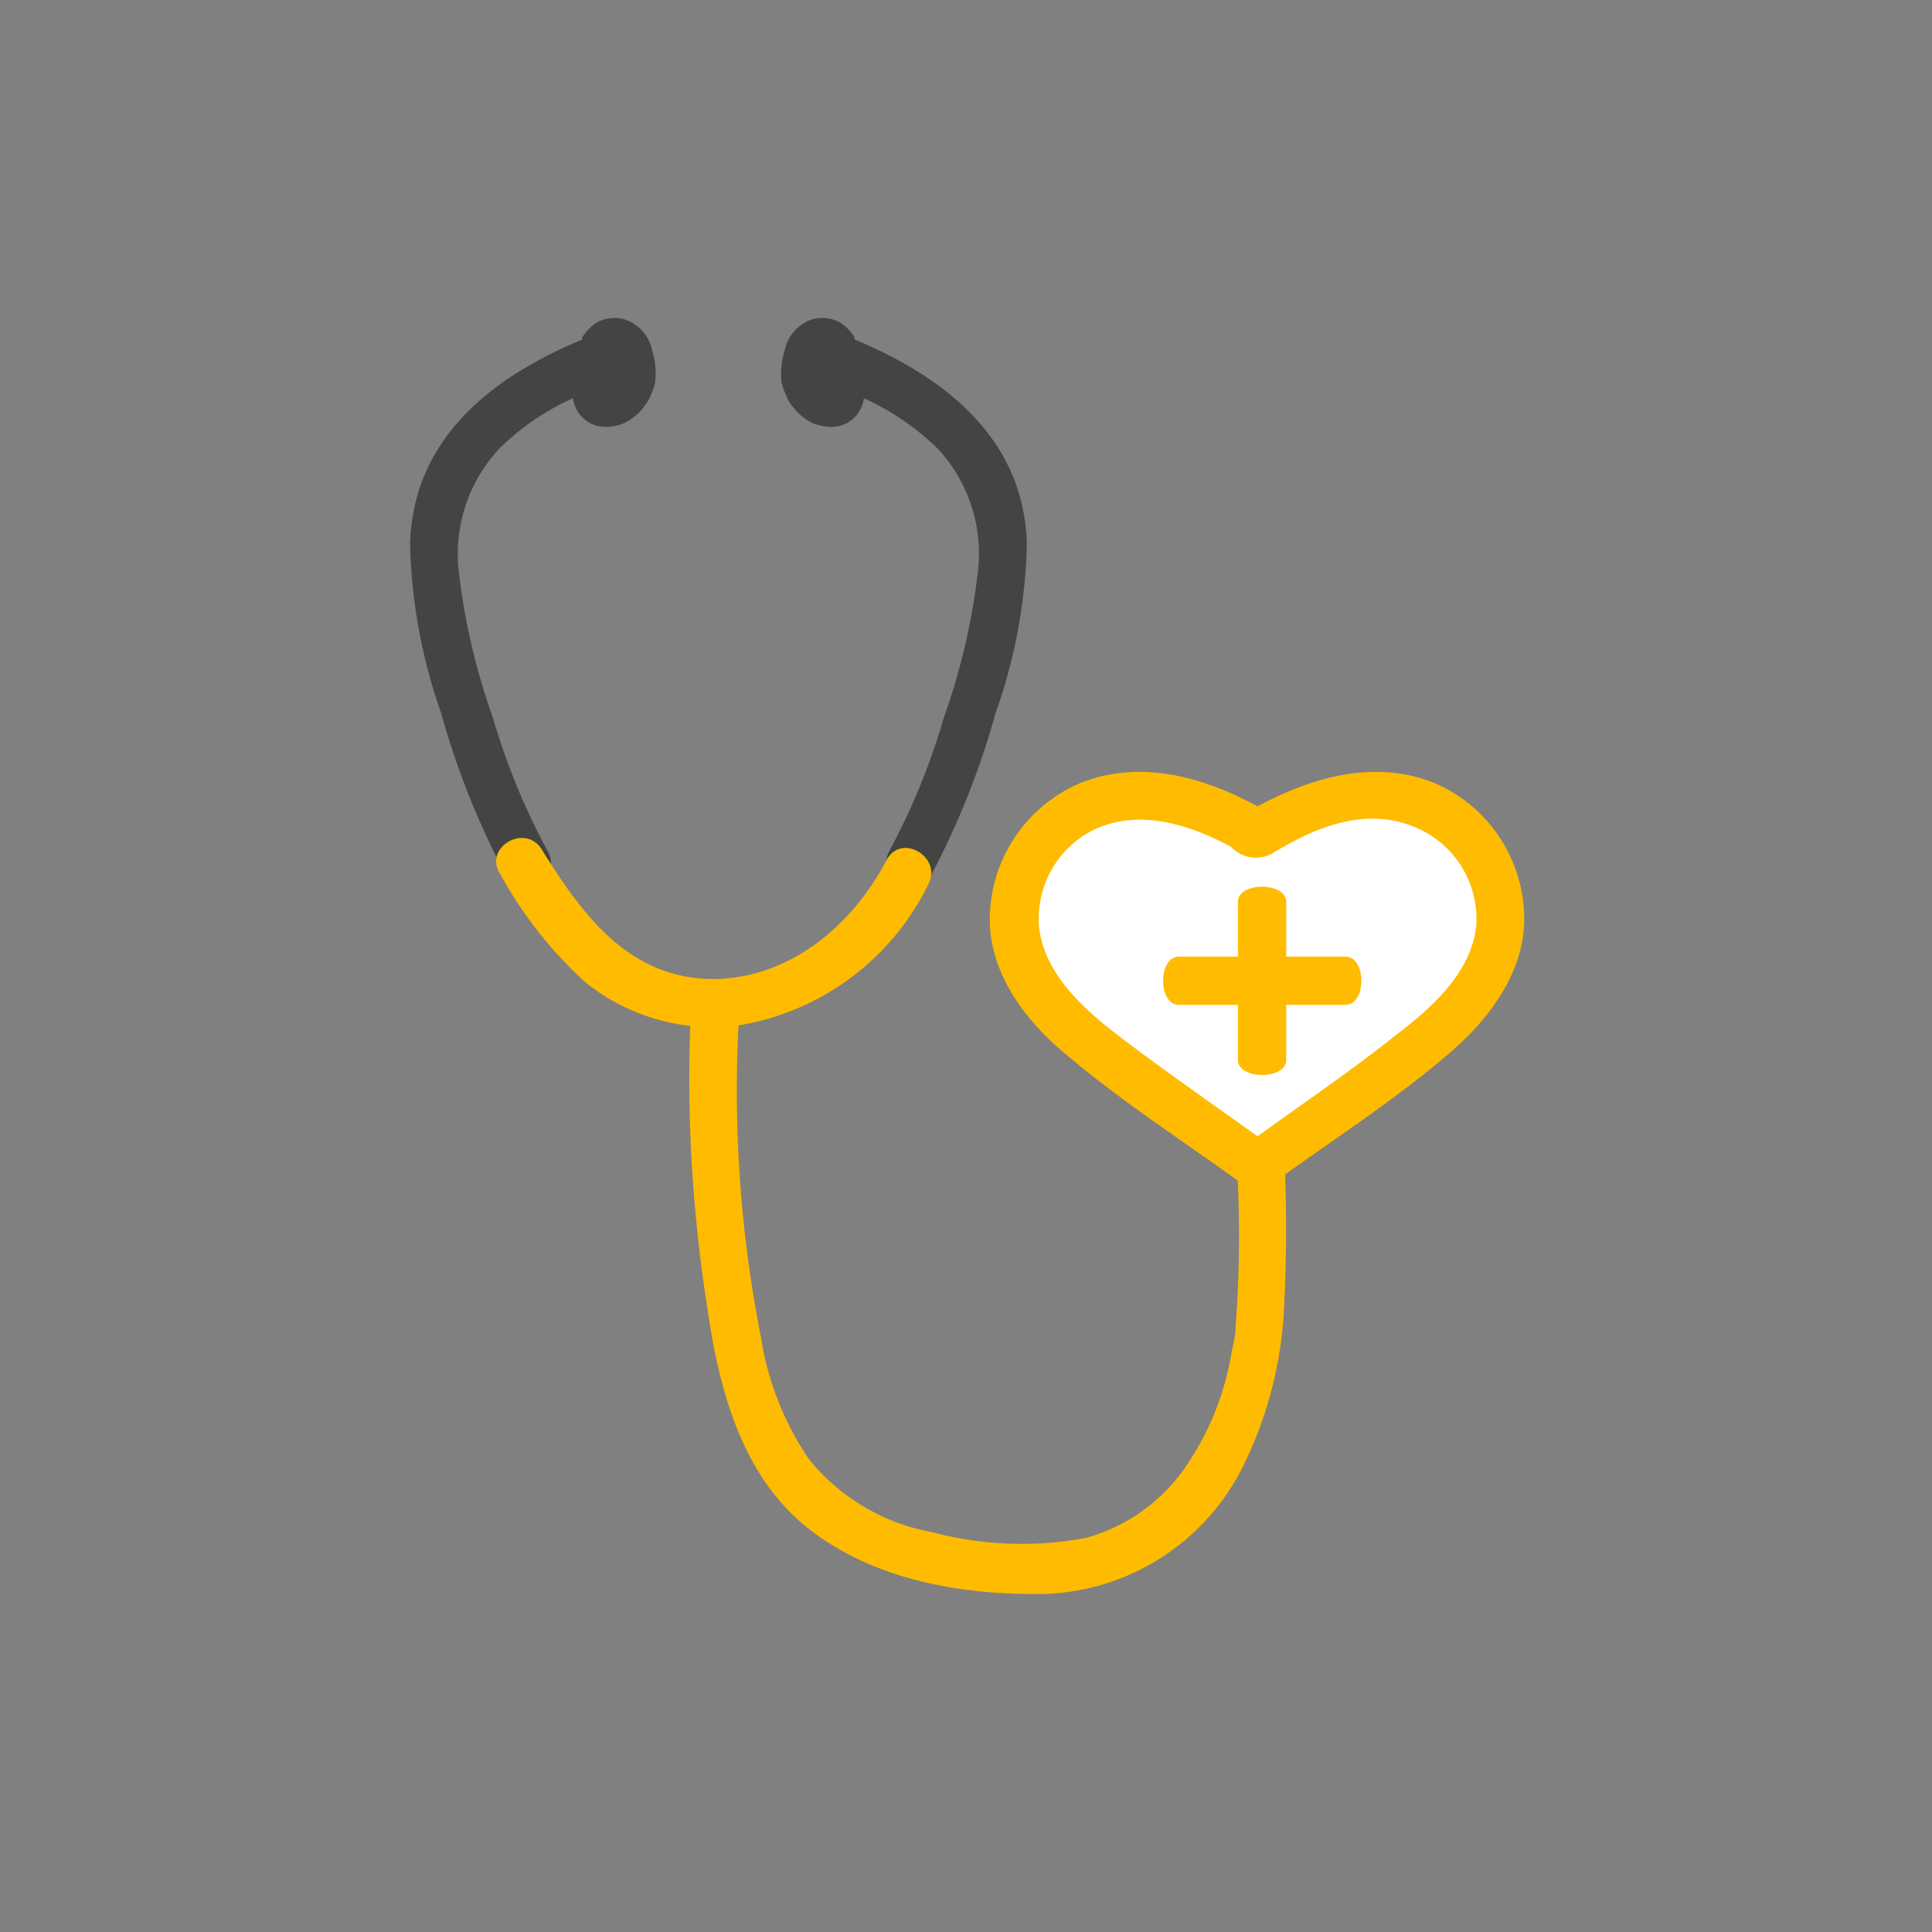 <svg xmlns="http://www.w3.org/2000/svg" viewBox="0 0 80 80"><rect x="0" y="0" width="80" height="80" fill="#808080" stroke="none"/><defs><style>.cls-1,.cls-4{fill:#fff;}.cls-2{fill:#444;}.cls-3{fill:#fb0;}.cls-4{opacity:0;}</style></defs><g id="Layer_17" data-name="Layer 17"><path class="cls-1" d="M60.74,33.9A5,5,0,0,0,57.83,33c-2.17-.15-3.9,1.47-6,1.68l-.06,0a7.59,7.59,0,0,0-4.57-1.46c-1.57,0-3.48.54-4.33,2a6,6,0,0,0-.24,5.29c.8,1.56,2.83,2.75,4.1,4a23.84,23.84,0,0,0,4.36,3.24,2.72,2.72,0,0,0,1,.45,1.64,1.64,0,0,0,1.16-.38c.85-.53,1.68-1.09,2.47-1.7,3-2.29,6.49-4.9,6.6-8.85A6.32,6.32,0,0,0,60.74,33.9Z"/><path class="cls-2" d="M35.22,13.79c.14.07.07.07,0,0Z"/><path class="cls-2" d="M27,14.48a1.73,1.73,0,0,0-1.18-1.27,1.56,1.56,0,0,0-1.1.14,1.9,1.9,0,0,0-.61.62l0,0s0,0,0,0a.36.36,0,0,0,0,.09c-3.72,1.54-7,4.08-7.13,8.45a22.64,22.64,0,0,0,1.28,7,33.5,33.5,0,0,0,2.69,6.74c.62,1.12,2.35.12,1.73-1a28.38,28.38,0,0,1-2.28-5.56,27.23,27.23,0,0,1-1.4-6,6.41,6.41,0,0,1,1.67-5.11,10.54,10.54,0,0,1,3.05-2.09,2,2,0,0,0,.1.35,1.37,1.37,0,0,0,.85.78,1.67,1.67,0,0,0,.86,0,1.48,1.48,0,0,0,.59-.26,2.11,2.11,0,0,0,.6-.59,1.86,1.86,0,0,0,.25-.46,2.24,2.24,0,0,0,.16-.5A3.28,3.28,0,0,0,27,14.48Z"/><path class="cls-2" d="M32.5,14.48a1.71,1.71,0,0,1,1.17-1.27,1.58,1.58,0,0,1,1.11.14,2,2,0,0,1,.61.62l0,0s0,0,0,0a.36.36,0,0,0,0,.09c3.71,1.54,7,4.08,7.13,8.45a22.36,22.36,0,0,1-1.29,7,33.47,33.47,0,0,1-2.68,6.74,1,1,0,0,1-1.73-1,28.35,28.35,0,0,0,2.27-5.56,27.23,27.23,0,0,0,1.4-6,6.37,6.37,0,0,0-1.66-5.11,10.72,10.72,0,0,0-3.06-2.09,1.35,1.35,0,0,1-.94,1.13,1.67,1.67,0,0,1-.86,0,1.53,1.53,0,0,1-.6-.26,2.4,2.4,0,0,1-.6-.59,1.55,1.55,0,0,1-.24-.46,1.85,1.85,0,0,1-.17-.5A3.28,3.28,0,0,1,32.5,14.48Z"/><path class="cls-3" d="M52.6,47.4c-.47,0-1,0-1.44,0a49.22,49.22,0,0,1,0,7.58c0,.34-.1.69-.16,1a11.67,11.67,0,0,1-1.78,4.57,7.38,7.38,0,0,1-4.29,3.14,14.5,14.5,0,0,1-6.35-.25,8.51,8.51,0,0,1-5.07-3,12.31,12.31,0,0,1-2-5.07,52.73,52.73,0,0,1-.93-12.91,10.67,10.67,0,0,0,7.86-5.84c.59-1.14-1.13-2.15-1.73-1-1.42,2.7-4,4.88-7.14,4.92-3.53,0-5.46-2.66-7.14-5.37-.68-1.09-2.41-.09-1.73,1a17.36,17.36,0,0,0,3.51,4.48,8.38,8.38,0,0,0,4.37,1.83,61.14,61.14,0,0,0,.7,11.62c.48,3.37,1.41,7,4.19,9.19S40,66.07,43.32,66a9.52,9.52,0,0,0,8.14-5.26,16.54,16.54,0,0,0,1.7-6.4,62.79,62.79,0,0,0,0-6.86Z"/><path class="cls-3" d="M59.32,32.39c-2.44-.94-5-.21-7.25,1-2.21-1.21-4.8-1.94-7.25-1A6.15,6.15,0,0,0,41,37.65c-.19,2.44,1.36,4.54,3.13,6,2.23,1.9,4.73,3.51,7.1,5.22a.82.82,0,0,0,.82.12.84.84,0,0,0,.83-.12c2.37-1.71,4.87-3.32,7.09-5.22,1.77-1.5,3.32-3.6,3.13-6A6.13,6.13,0,0,0,59.32,32.39Zm1.8,6c-.22,1.89-1.82,3.32-3.24,4.41C56,44.3,54,45.66,52.07,47.05c-1.94-1.39-3.91-2.75-5.8-4.2-1.42-1.09-3-2.52-3.24-4.41a4.11,4.11,0,0,1,2.32-4.11c1.86-.84,3.91-.19,5.63.74a1.4,1.4,0,0,0,1.7.27c1.86-1.14,4-2,6.11-1A4.11,4.11,0,0,1,61.12,38.44Z"/><path class="cls-3" d="M55.71,39.61H48.82c-.88,0-.88,2,0,2h6.89C56.59,41.61,56.59,39.61,55.71,39.61Z"/><path class="cls-3" d="M51.26,37.34v6.55c0,.83,2,.83,2,0V37.34C53.26,36.51,51.26,36.51,51.26,37.34Z"/></g><g id="Layer_18" data-name="Layer 18"><rect class="cls-4" x="-0.02" width="80" height="80"/></g></svg>